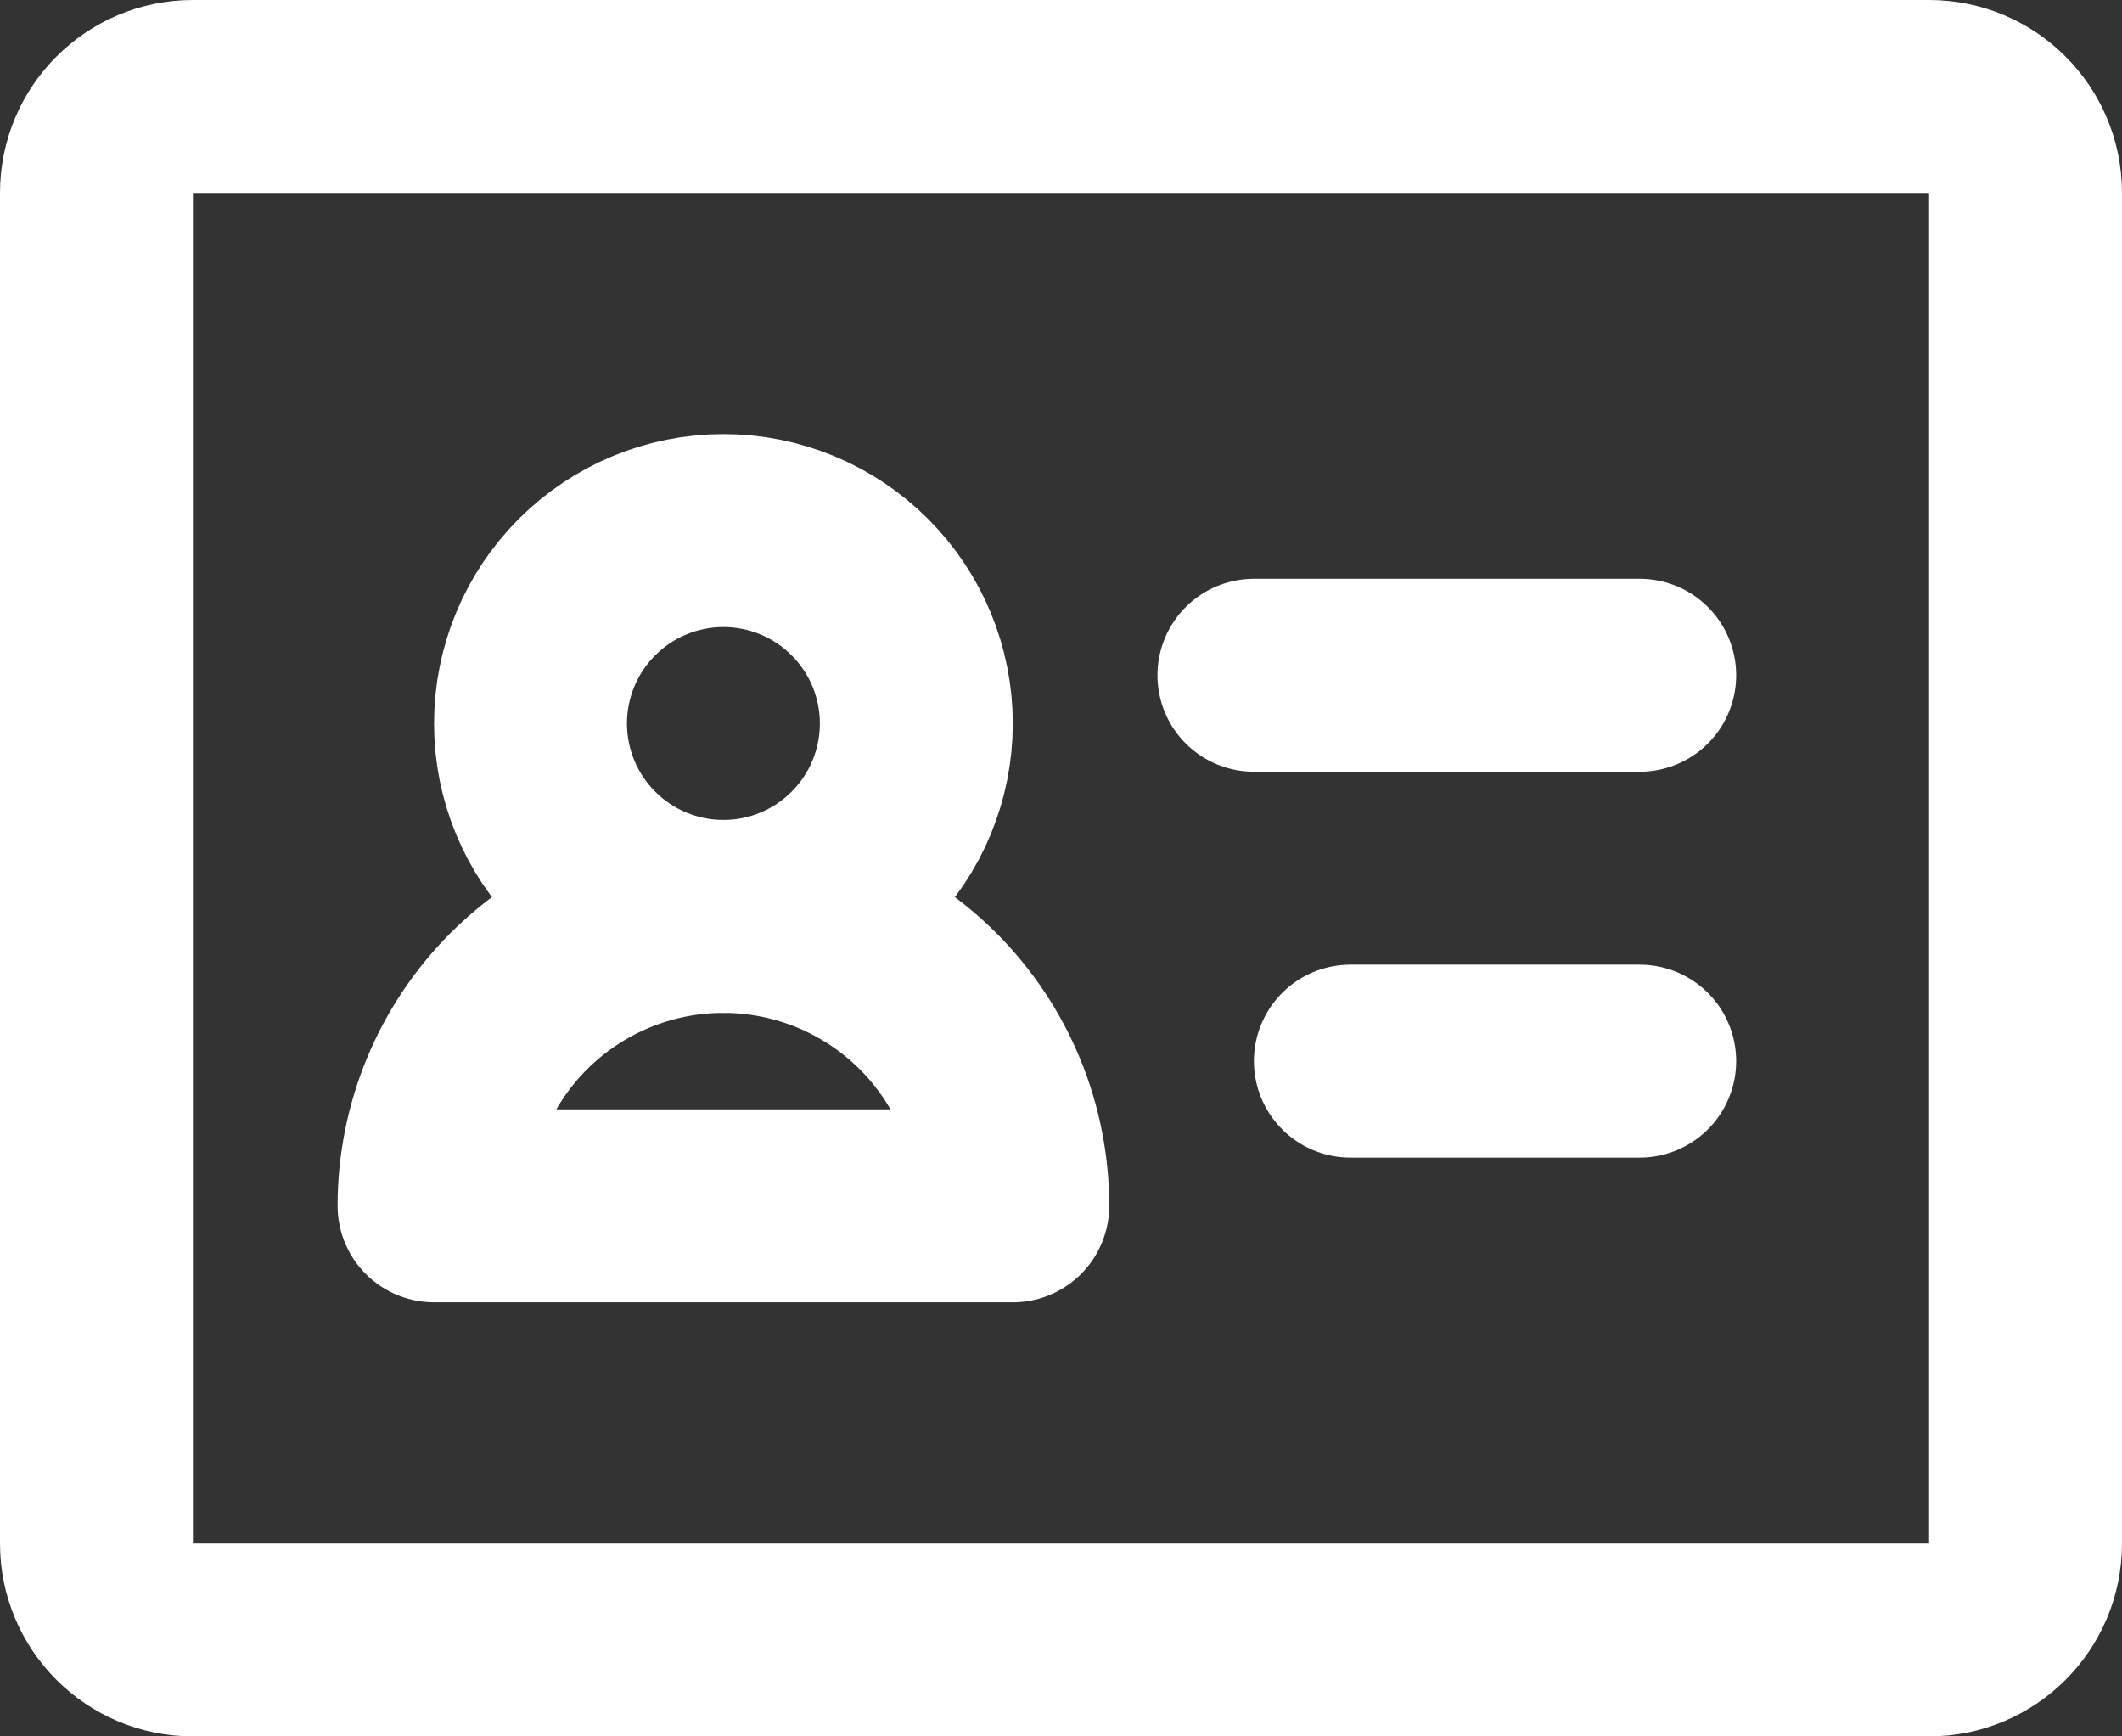 <svg width="44" height="36" viewBox="0 0 44 36" fill="none" xmlns="http://www.w3.org/2000/svg">
  <rect x="0" y="0" width="44" height="36" fill="#333333" stroke="none"/>
  <path
    d="M40 2H4C2.895 2 2 2.895 2 4V32C2 33.105 2.895 34 4 34H40C41.105 34 42 33.105 42 32V4C42 2.895 41.105 2 40 2Z"
    stroke="white" stroke-width="4" stroke-linejoin="round"/>
  <path
    d="M15 19C16.061 19 17.078 18.579 17.828 17.828C18.579 17.078 19 16.061 19 15C19 13.939 18.579 12.922 17.828 12.172C17.078 11.421 16.061 11 15 11C13.939 11 12.922 11.421 12.172 12.172C11.421 12.922 11 13.939 11 15C11 16.061 11.421 17.078 12.172 17.828C12.922 18.579 13.939 19 15 19V19Z"
    stroke="white" stroke-width="4" stroke-linejoin="round"/>
  <path
    d="M28 22H34M21 25C21 23.409 20.368 21.883 19.243 20.757C18.117 19.632 16.591 19 15 19C13.409 19 11.883 19.632 10.757 20.757C9.632 21.883 9 23.409 9 25H21ZM26 14H34H26Z"
    stroke="white" stroke-width="4" stroke-linecap="round" stroke-linejoin="round"/>
</svg>
